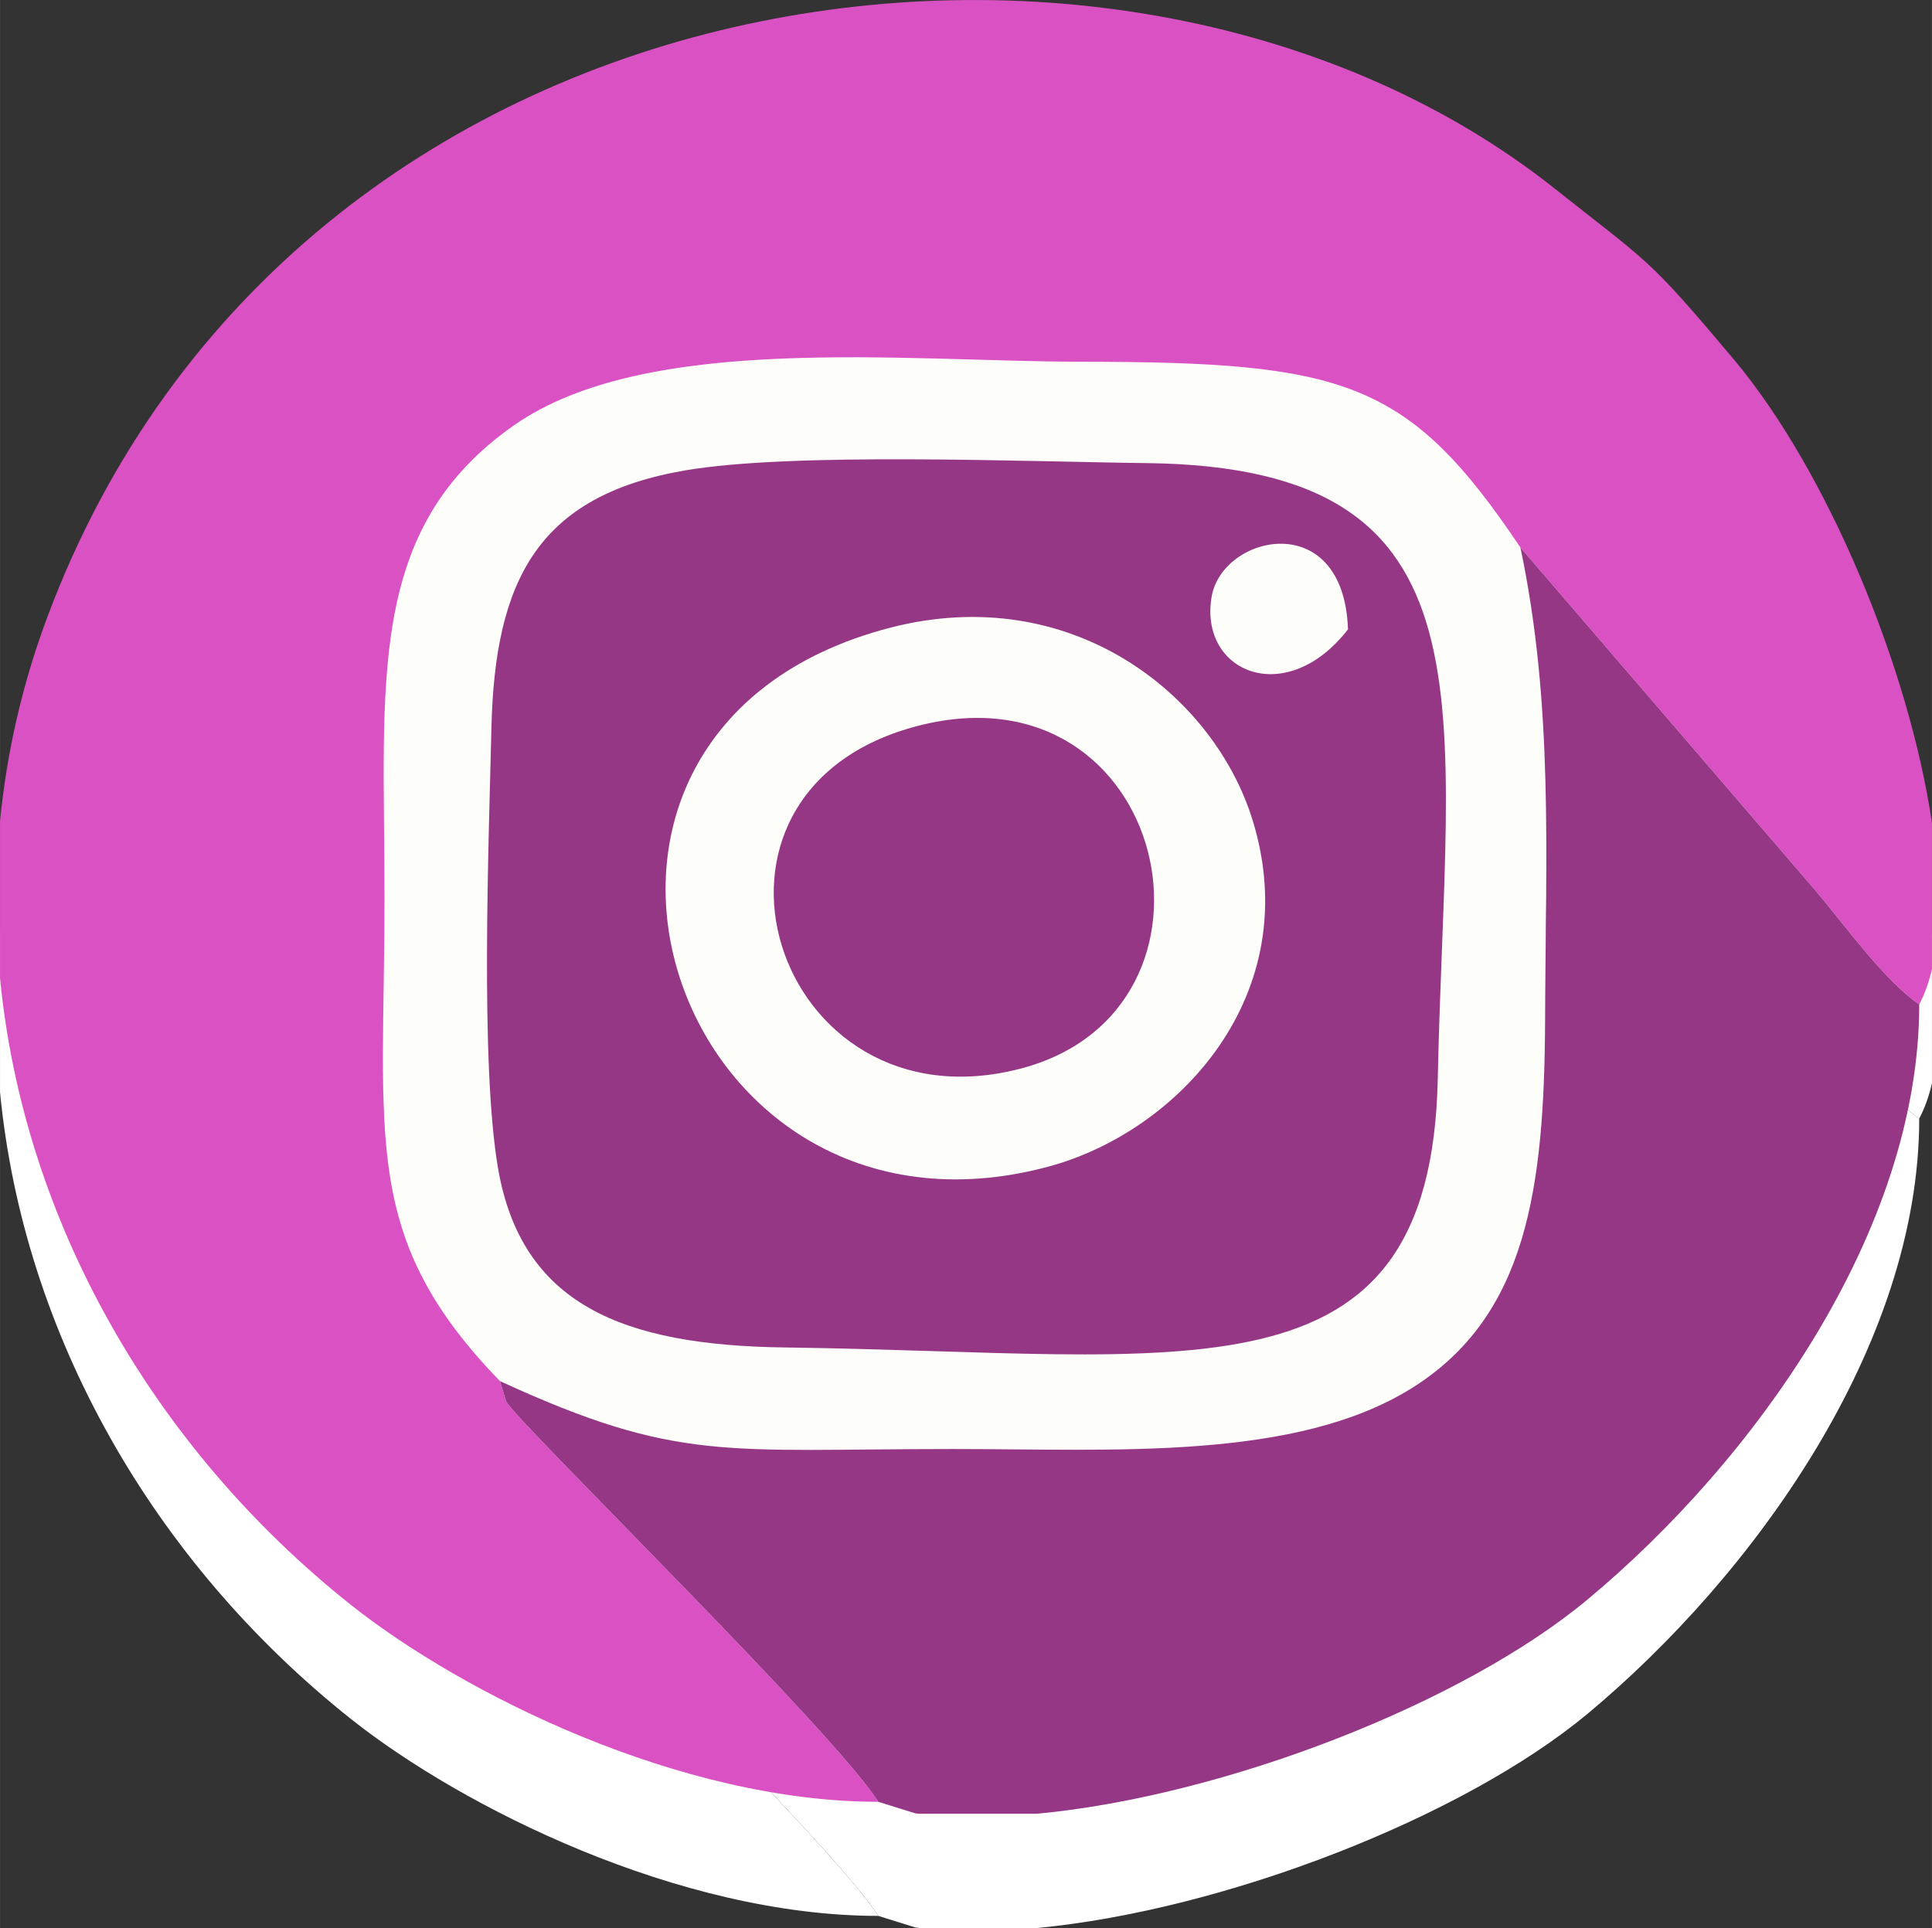 <?xml version="1.0" encoding="UTF-8"?>
<!DOCTYPE svg PUBLIC "-//W3C//DTD SVG 1.1//EN" "http://www.w3.org/Graphics/SVG/1.1/DTD/svg11.dtd">
<!-- Creator: CorelDRAW X7 -->
<svg xmlns="http://www.w3.org/2000/svg" xml:space="preserve" width="3.026in" height="3.02in" version="1.1" style="shape-rendering:geometricPrecision; text-rendering:geometricPrecision; image-rendering:optimizeQuality; fill-rule:evenodd; clip-rule:evenodd"
viewBox="0 0 9703 9684"
 xmlns:xlink="http://www.w3.org/1999/xlink">
 <rect x="0" y="0" width="9703" height="9684" fill="#333333" stroke="none"/>
 <defs>
  <style type="text/css">
   <![CDATA[
    .fil3 {fill:#963786}
    .fil2 {fill:#DA51C3}
    .fil1 {fill:#FDFDFA}
    .fil0 {fill:white}
   ]]>
  </style>
 </defs>
 <g id="Layer_x0020_1">
  <g id="_1573722048">
   <path class="fil0" d="M2511 7511c895,410 1127,341 2276,340 806,0 1720,61 2307,-308 573,-361 663,-995 666,-1859 3,-827 42,-1571 -124,-2361 -562,-839 -882,-932 -2202,-933 -894,-1 -2184,-146 -2851,319 -749,522 -652,1292 -652,2369 0,1217 -121,1709 580,2433z"/>
   <path class="fil0" d="M4411 9623c-228,-359 -1798,-1891 -1869,-2010l-31 -102c-701,-724 -580,-1216 -580,-2433 0,-1077 -97,-1847 652,-2369 667,-465 1957,-320 2851,-319 1320,1 1640,94 2202,933l1470 1709c158,185 356,465 533,586 27,-51 49,-111 64,-178l0 -734c-115,-774 -521,-1763 -997,-2330 -434,-516 -418,-475 -898,-856 -2163,-1717 -6329,-1154 -7568,2146 -128,341 -206,686 -240,1031l0 788c117,1215 767,2359 1765,3151 558,442 1645,987 2646,987z"/>
   <path class="fil0" d="M3439 2936c-736,127 -953,550 -971,1291 -13,574 -57,1685 33,2214 118,685 625,890 1445,901 2015,26 3241,313 3275,-1352 39,-1886 330,-3070 -1462,-3090 -609,-8 -1781,-56 -2320,36z"/>
   <path class="fil0" d="M2511 7511l31 102c71,119 1641,1651 1869,2010l186 58c7,1 15,2 22,3l589 0c942,-90 2137,-554 2765,-1076 832,-693 1666,-1848 1666,-2990 -177,-121 -375,-401 -533,-586l-1470 -1709c166,790 127,1534 124,2361 -3,864 -93,1498 -666,1859 -587,369 -1501,308 -2307,308 -1149,1 -1381,70 -2276,-340z"/>
   <path class="fil0" d="M4470 3726c-1987,517 -1110,3218 794,2707 653,-175 1295,-863 1028,-1737 -193,-632 -911,-1206 -1822,-970z"/>
   <path class="fil0" d="M4617 4218c-1280,323 -732,2048 510,1722 1130,-296 741,-2039 -510,-1722z"/>
   <path class="fil0" d="M6770 3734c-21,-614 -632,-478 -685,-163 -64,379 374,565 685,163z"/>
  </g>
  <g id="_1573701888">
   <path class="fil1" d="M2511 6937c895,411 1127,341 2276,341 806,0 1720,61 2307,-308 573,-361 663,-995 666,-1859 3,-828 42,-1572 -124,-2361 -562,-839 -882,-932 -2202,-933 -894,-1 -2184,-147 -2851,318 -749,523 -652,1293 -652,2370 0,1217 -121,1709 580,2432z"/>
   <path class="fil2" d="M4411 9050c-228,-359 -1798,-1891 -1869,-2010l-31 -103c-701,-723 -580,-1215 -580,-2432 0,-1077 -97,-1847 652,-2370 667,-465 1957,-319 2851,-318 1320,1 1640,94 2202,933l1470 1709c158,185 356,465 533,586 27,-52 49,-111 64,-178l0 -734c-115,-775 -521,-1763 -997,-2330 -434,-516 -418,-475 -898,-856 -2163,-1717 -6329,-1155 -7568,2146 -128,340 -206,686 -240,1031l0 788c117,1214 767,2359 1765,3151 558,442 1645,987 2646,987z"/>
   <path class="fil3" d="M3439 2363c-736,127 -953,549 -971,1291 -13,574 -57,1684 33,2213 118,685 625,891 1445,901 2015,26 3241,314 3275,-1352 39,-1885 330,-3069 -1462,-3090 -609,-7 -1781,-56 -2320,37z"/>
   <path class="fil3" d="M2511 6937l31 103c71,119 1641,1651 1869,2010l186 58c7,1 15,1 22,2l589 0c942,-89 2137,-553 2765,-1076 832,-692 1666,-1847 1666,-2989 -177,-121 -375,-401 -533,-586l-1470 -1709c166,789 127,1533 124,2361 -3,864 -93,1498 -666,1859 -587,369 -1501,308 -2307,308 -1149,0 -1381,70 -2276,-341z"/>
   <path class="fil1" d="M4470 3153c-1987,516 -1110,3217 794,2707 653,-175 1295,-863 1028,-1737 -193,-632 -911,-1206 -1822,-970z"/>
   <path class="fil3" d="M4617 3644c-1280,324 -732,2049 510,1723 1130,-296 741,-2039 -510,-1723z"/>
   <path class="fil1" d="M6770 3161c-21,-614 -632,-478 -685,-163 -64,379 374,564 685,163z"/>
  </g>
 </g>
</svg>
